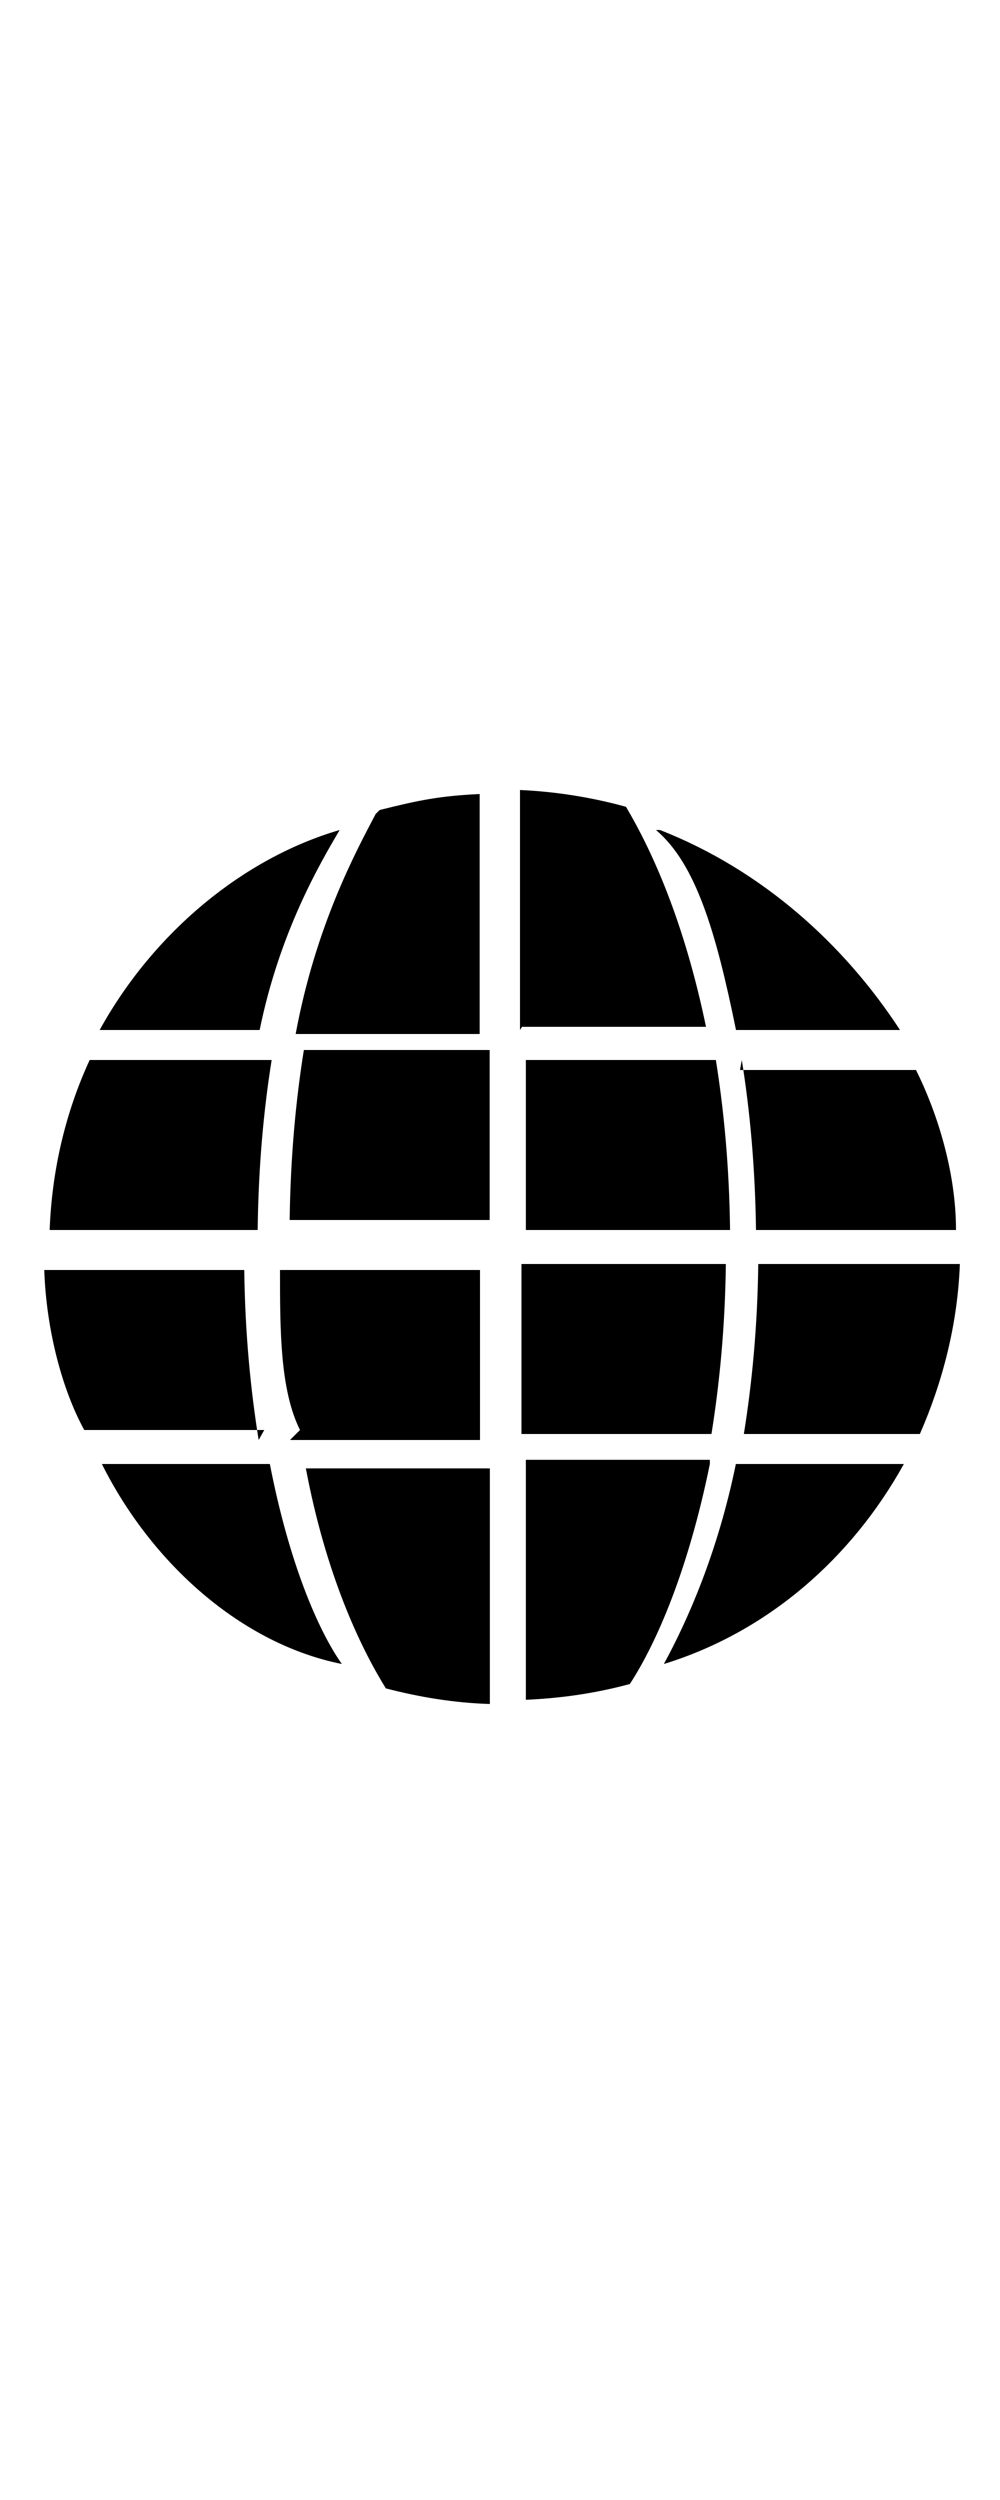 <svg xmlns="http://www.w3.org/2000/svg" width="20" viewBox="0 0 50 50"><path d="M37 16h8.8c1 2 2 5 2 8h-10c-.043-3.2-.31-6-.71-8.5zM33 4c5.1 2 9.2 5.7 12 10h-8.2c-1-4.9-2-8.3-4-10zm-7 10V2c1.8.08 3.6.37 5.3.84 1.3 2.2 2.9 5.7 4 11h-9.2zM15 34c-1-2-1-5-1-8h10v8.5h-9.5zm-.017-19h9.5v8.5h-10c.043-3.2.31-6 .71-8.5zm4-12c2-.5 3-.7 5-.8v12h-9.2c1-5.4 3-9.1 4-11zm-14 11c2.7-4.9 7.2-8.6 12-10-1 1.7-3 5.1-4 10h-8.5zm7.5 10h-10c.11-3 .8-5.9 2-8.5h9.1c-.4 2.5-.66 5.3-.7 8.5zm.73 10h-9c-1.1-2-1.9-5-2-8h10c.04 3.2.32 6 .72 8.5zm.28 1.7c.95 4.9 2.4 8.3 3.6 10-5-1-9.5-5-12-10h8.5zm11 0v12c-1.8-.056-3.5-.34-5.2-.78-1.3-2.1-3-5.7-4-11h9.2zm11 0c-1.1 5.4-2.7 9-4 11-1.7.46-3.4.71-5.2.79v-12h9.2zm-9.2-10h10c-.04 3.2-.32 6-.72 8.5h-9.5v-8.5zm10-1.7h-10v-8.5h9.5c.4 2.5.67 5.3.71 8.5zm1.7 1.7h10c-.11 3-.86 5.9-2 8.5h-8.8c.4-2.5.68-5.3.72-8.5zm7.2 10c-2.6 4.7-6.8 8.4-12 10 1.2-2.2 2.7-5.6 3.6-10h8.2z"/></svg>
